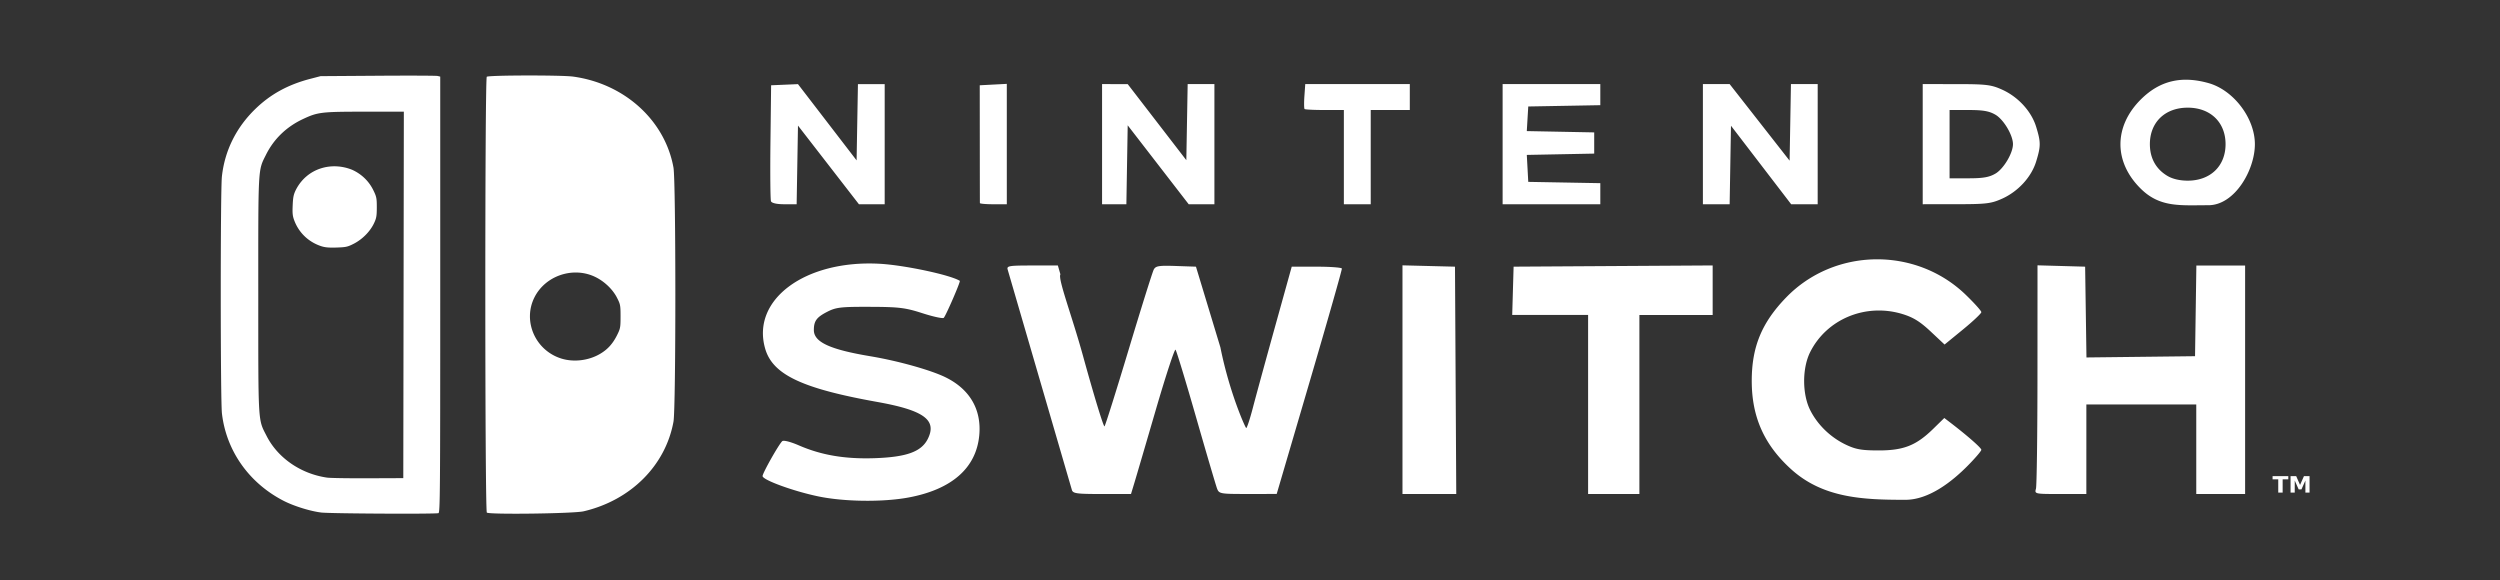 <?xml version="1.0" encoding="UTF-8" standalone="no"?>
<svg
   width="560"
   height="130"
   xml:space="preserve"
   version="1.1"
   id="svg8"
   sodipodi:docname="switch.svg"
   inkscape:version="1.2 (dc2aedaf03, 2022-05-15)"
   xmlns:inkscape="http://www.inkscape.org/namespaces/inkscape"
   xmlns:sodipodi="http://sodipodi.sourceforge.net/DTD/sodipodi-0.dtd"
   xmlns="http://www.w3.org/2000/svg"
   xmlns:svg="http://www.w3.org/2000/svg"><rect width="100%" height="100%" fill="#333333" stroke="none"/><defs
   id="defs12" /><sodipodi:namedview
   id="namedview10"
   pagecolor="#505050"
   bordercolor="#ffffff"
   borderopacity="1"
   inkscape:showpageshadow="0"
   inkscape:pageopacity="0"
   inkscape:pagecheckerboard="1"
   inkscape:deskcolor="#505050"
   showgrid="false"
   inkscape:zoom="1.8153846"
   inkscape:cx="273.49576"
   inkscape:cy="65"
   inkscape:window-width="1920"
   inkscape:window-height="1017"
   inkscape:window-x="-8"
   inkscape:window-y="-8"
   inkscape:window-maximized="1"
   inkscape:current-layer="svg8" />
    <path
   style="fill:#ffffff;fill-opacity:1;stroke:none;stroke-width:0.265"
   d="M110.14 115.549c.38-.146.42-5.197.42-54.526V6.658l-.626-.157c-.344-.087-6.822-.112-14.396-.057l-13.77.1-2.535.687c-5.306 1.436-9.509 3.828-13.142 7.479-4.63 4.652-7.388 10.425-8.065 16.881-.37 3.527-.36 55.76.01 59.086 1.04 9.32 6.51 17.354 14.842 21.8 2.453 1.308 6.426 2.59 9.045 2.918 2.175.272 27.548.41 28.217.154zm-26.786-8.856c-6.305-.936-11.848-4.88-14.55-10.355-2.117-4.287-2.02-2.591-2.024-35.24-.005-32.384-.084-30.9 1.858-34.947 1.887-3.932 4.922-6.971 8.884-8.897 3.585-1.742 4.387-1.841 14.927-1.846l9.355-.004-.067 45.708-.067 45.708-8.492.035c-4.67.02-9.091-.054-9.824-.162zm6.437-58.364c2.033-1.089 3.857-2.992 4.796-5.004.61-1.308.709-1.866.711-4.038.003-2.285-.076-2.688-.84-4.3a10.514 10.514 0 0 0-5.074-5.074c-4.916-2.076-10.729-.475-13.46 4.792-.636 1.28-.777 1.941-.866 4.05-.089 2.1-.013 2.766.453 3.981 1.122 2.928 3.355 5.13 6.257 6.17 1.009.363 1.93.457 3.847.393 2.268-.074 2.688-.172 4.176-.97zm55.265 66.764c11.33-2.742 19.715-11.419 21.626-22.379.6-3.443.595-59.93-.007-63.376-2.053-11.775-11.793-20.926-24.14-22.681-2.782-.396-20.376-.359-20.778.043-.475.476-.462 108.227.014 108.71.52.531 20.93.252 23.285-.317zm-5.332-38.098c-6.289-2.012-9.393-9.348-6.477-15.309 2.594-5.302 9.087-7.643 14.357-5.177 2.291 1.072 4.408 3.12 5.483 5.304.81 1.645.858 1.907.858 4.667 0 2.731-.055 3.039-.83 4.65-1.053 2.192-2.305 3.615-4.157 4.727-2.74 1.646-6.281 2.083-9.234 1.138zm323.349 35.23c5.67 0 11.21-4.526 15.005-8.506 1.8-1.887 3.273-3.673 3.273-3.97 0-.475-3.365-3.533-7.514-6.827l-1.396-1.108-2.668 2.706c-4.088 4.146-7.106 5.387-13.104 5.387-4.098 0-5.514-.256-7.888-1.424-3.692-1.817-6.807-4.938-8.596-8.611-1.945-3.992-1.953-10.488-.018-14.49 3.99-8.256 13.359-12.275 22.167-9.509 2.616.822 4.253 1.868 6.809 4.35l3.365 3.27 4.421-3.75c2.432-2.063 4.422-4.011 4.422-4.33 0-.319-1.698-2.277-3.772-4.351-12.027-12.027-31.577-11.727-43.167.663-5.898 6.305-8.3 12.338-8.3 20.846 0 8.96 2.97 15.888 9.422 21.974 7.697 7.261 17.328 7.68 27.539 7.68zm-239.91-.563c10.467-2.002 16.353-7.353 17.088-15.532.576-6.423-2.284-11.511-8.14-14.478-3.571-1.81-11.415-4.084-18.07-5.239-9.754-1.692-13.587-3.535-13.587-6.53 0-2.254.648-3.183 3.157-4.525 2.168-1.16 3.27-1.295 10.359-1.27 6.987.026 8.492.216 12.624 1.598 2.58.863 4.882 1.377 5.116 1.143.495-.495 4.087-9.076 3.86-9.224-2.255-1.477-13.346-3.924-19.301-4.26-17.934-1.009-30.918 8.971-27.533 21.162 1.798 6.475 8.823 9.939 26.997 13.311 11.192 2.078 14.387 4.491 12.15 9.182-1.534 3.216-5.075 4.562-12.738 4.84-7.119.257-12.818-.732-18.248-3.17-2.106-.945-3.757-1.375-4.066-1.058-.897.919-4.718 7.957-4.718 8.689 0 .978 7.559 3.827 13.516 5.095 6.2 1.32 15.435 1.433 21.534.266zm54.413-3.675c.449-1.535 2.769-9.733 5.155-18.219 2.386-8.485 4.52-15.228 4.743-14.985.222.244 2.452 7.847 4.956 16.897 2.504 9.05 4.776 17.05 5.049 17.776.476 1.27.775 1.321 7.415 1.316l6.92-.007 7.895-27.876c4.342-15.332 7.846-28.088 7.786-28.348-.06-.259-2.798-.471-6.086-.471h-5.977l-4.018 14.985c-2.21 8.242-4.6 17.299-5.31 20.127-.71 2.828-1.44 5.142-1.623 5.142-.183 0-4.029-8.803-6.211-20.127l-5.88-20.127-4.8-.17c-4.12-.146-4.877-.022-5.35.881-.302.579-3.006 9.514-6.008 19.857-3.001 10.342-5.631 19.01-5.844 19.26-.213.25-2.548-7.682-5.19-17.63-2.642-9.946-6.089-19.223-5.42-20.288l-.614-2.204h-6.183c-5.606 0-6.155.096-5.892 1.028l7.72 27.473 7.723 27.473c.257.905 1.127 1.028 7.26 1.028h6.968zm77.289-25.562-.153-28.355-6.317-.166-6.318-.167v57.042h12.94zm44.215 6.023v-22.33H416.709V53.762l-23.947.154-23.946.153-.168 6.024-.167 6.023h18.259v44.662h12.34zm107.54 11.165V88.448h26.444v22.331h11.753V53.777h-11.728l-.16 11.312-.16 11.312-13.062.158-13.062.158-.16-11.323-.16-11.324-5.729-.168-5.73-.168-.009 27.2c-.005 14.96-.167 27.795-.362 28.522-.351 1.31-.299 1.322 5.885 1.322h6.238V99.613Zm29.362-60.87c6.33 0 11.185-8.77 11.185-15.23 0-6.46-5.114-13.46-11.125-15.224-6.507-1.91-11.745-.619-16.255 4.006-6.648 6.816-6.616 15.79.08 22.484 4.582 4.583 9.476 3.964 16.115 3.964zm-9.828-7.294c-2.778-1.693-4.251-4.444-4.251-7.936 0-5.458 3.646-9.105 9.104-9.105 5.458 0 9.104 3.647 9.104 9.105 0 5.457-3.646 9.104-9.104 9.104-1.898 0-3.616-.414-4.853-1.168zm-329.681-2.762.161-9.81 7.332 9.81 7.332 9.81h6.198V8.529H211.06l-.162 9.514-.161 9.514-7.052-9.51-7.052-9.51-3.232.143-3.232.142-.158 14.092c-.087 7.751-.029 14.428.128 14.839.18.465 1.393.746 3.23.746h2.942zm50.405-5.204V8.47l-3.256.176-3.256.176.013 14.545c.007 8 .018 14.676.024 14.838.007.162 1.466.294 3.243.294h3.232V23.483Zm28.928 5.172.16-9.844 7.338 9.844 7.337 9.843H296.828V8.528H290.393l-.161 9.489-.162 9.489-7.051-9.486-7.052-9.486-3.085-.004-3.085-.004v29.97h5.848zm58.632-1.91V14.992h9.402V8.528h-25.155l-.204 2.987c-.112 1.643-.093 3.098.042 3.232.134.135 2.316.245 4.848.245h4.603v23.506h6.464zm55.24 9.124V33.24l-8.669-.162-8.668-.163-.175-3.362-.176-3.362 8.11-.164 8.108-.164v-5.288l-8.11-.164-8.11-.164.176-3.068.177-3.069 8.668-.162 8.668-.163V8.527h-23.506v29.971h23.506zm31.277-7.163.162-9.792 7.24 9.792 7.241 9.792h6.38V8.528H435.543l-.161 9.549-.162 9.55-7.212-9.55-7.213-9.55h-6.436v29.971H420.794zm65.39 8.409c3.868-1.805 7.046-5.399 8.195-9.267 1.14-3.84 1.14-4.831 0-8.671-1.149-3.868-4.327-7.462-8.194-9.267-2.628-1.226-3.792-1.372-11.019-1.377l-8.08-.006v29.97l8.08-.007c7.227-.004 8.39-.15 11.019-1.377zm-12.634-13.602v-8.521l4.554.002c3.53.001 4.992.269 6.499 1.187 1.965 1.198 4.2 5.1 4.2 7.331 0 2.232-2.235 6.134-4.2 7.332-1.507.918-2.969 1.186-6.499 1.187l-4.554.002z"
   transform="matrix(.931 0 0 .898 -4.319 11.18)"
   id="path2" />
    <g
   style="font-style:normal;font-variant:normal;font-weight:700;font-stretch:normal;font-size:5.632px;line-height:125%;font-family:sans-serif;-inkscape-font-specification:'sans-serif, Bold';text-align:start;letter-spacing:0;word-spacing:0;writing-mode:lr-tb;text-anchor:start;fill:#ffffff;fill-opacity:1;stroke:none;stroke-width:0.282px;stroke-linecap:butt;stroke-linejoin:miter;stroke-opacity:1"
   aria-label="TM"
   id="g6">
        <path
   style="fill:#ffffff;stroke-width:0.282px"
   d="M551.425 106.312h3.784v.8h-1.362v3.306h-1.058v-3.305h-1.364zM555.753 106.312h1.348l.934 2.198.941-2.198h1.345v4.106h-1.001v-3.003l-.946 2.214h-.671l-.946-2.214v3.003h-1.004z"
   transform="matrix(.931 0 0 .898 -4.319 11.18)"
   id="path4" />
    </g>
</svg>
